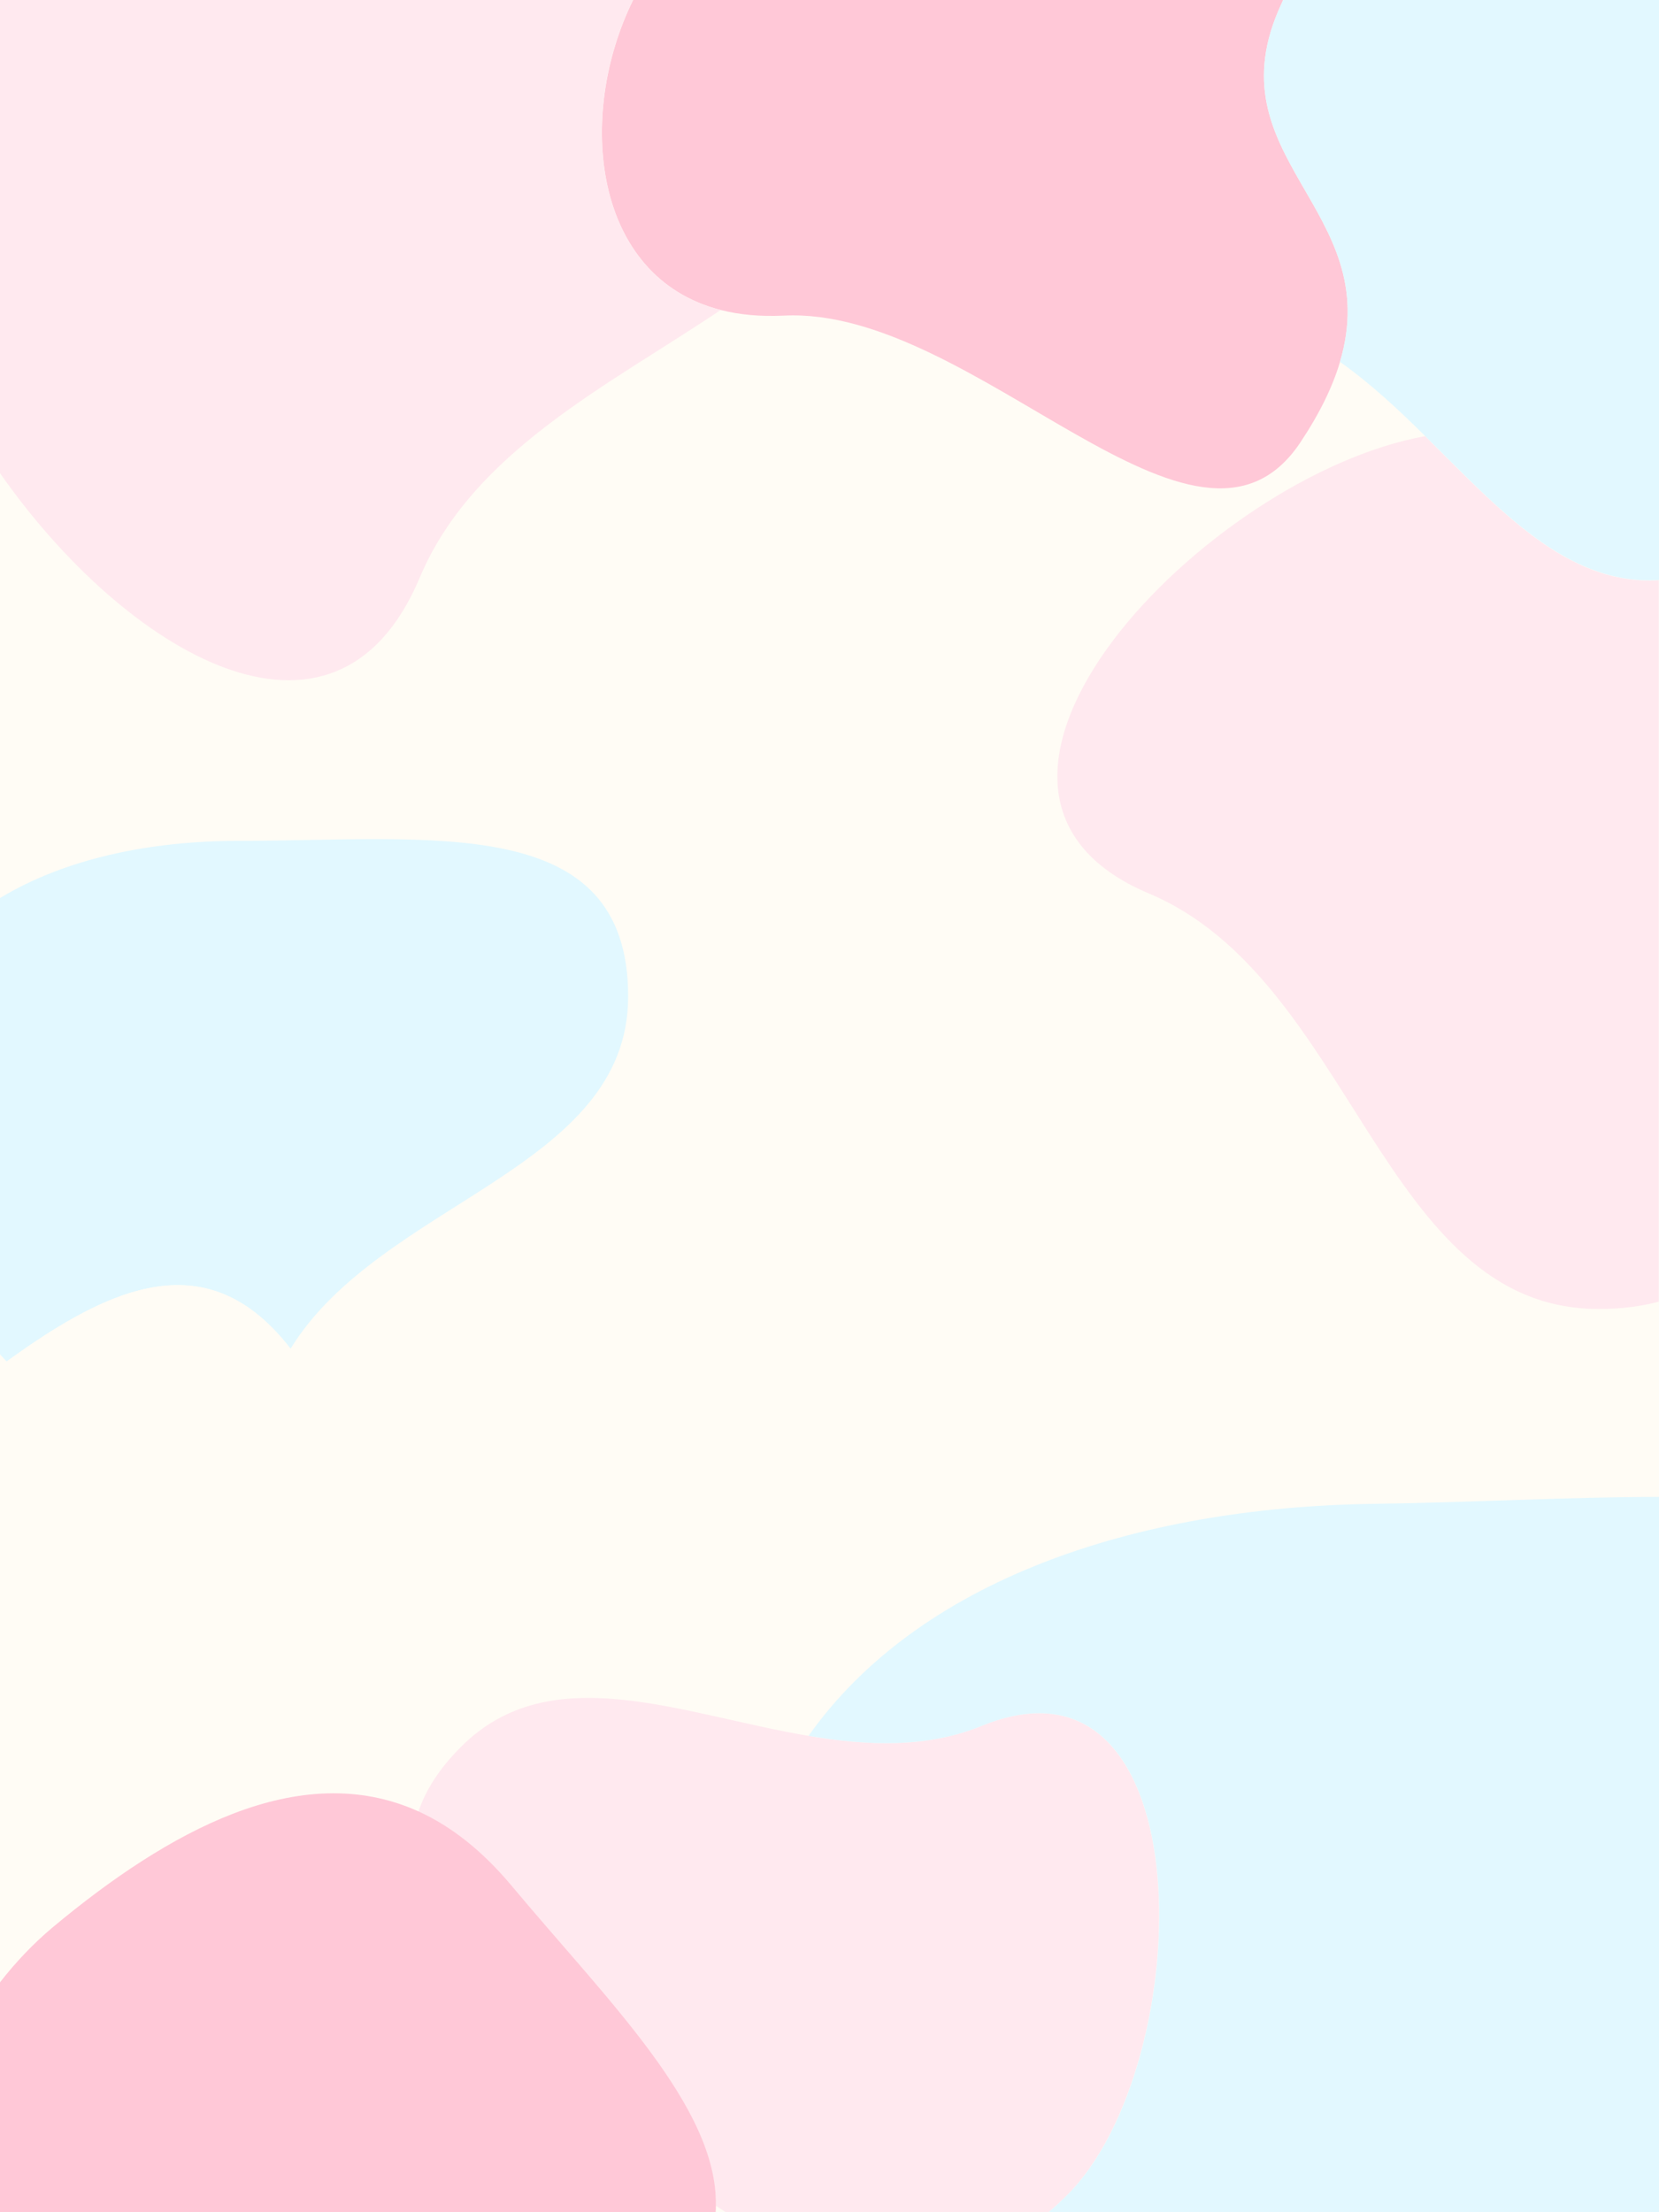 <?xml version="1.0" encoding="utf-8"?>
<!-- Generator: Adobe Illustrator 22.0.1, SVG Export Plug-In . SVG Version: 6.00 Build 0)  -->
<svg version="1.1" id="Layer_8" xmlns="http://www.w3.org/2000/svg" xmlns:xlink="http://www.w3.org/1999/xlink" x="0px" y="0px"
	 viewBox="0 0 768 1024" style="enable-background:new 0 0 768 1024;" xml:space="preserve">
<style type="text/css">
	.st0{fill:#3723FF;stroke:#3723FF;stroke-width:2;stroke-linecap:round;stroke-linejoin:round;stroke-miterlimit:10;}
	.st1{fill:#FFC8D7;stroke:#3723FF;stroke-width:2;stroke-linecap:round;stroke-linejoin:round;stroke-miterlimit:10;}
	.st2{fill:#FFFCF5;stroke:#3723FF;stroke-width:2;stroke-linecap:round;stroke-linejoin:round;stroke-miterlimit:10;}
	.st3{fill:none;stroke:#3723FF;stroke-width:2;stroke-linecap:round;stroke-linejoin:round;stroke-miterlimit:10;}
	.st4{fill:#3723FF;stroke:#3723FF;stroke-width:2;stroke-miterlimit:10;}
	.st5{fill:#FFFFFF;stroke:#3723FF;stroke-width:2;stroke-linecap:round;stroke-linejoin:round;stroke-miterlimit:10;}
	.st6{fill:#FFE9EF;stroke:#3723FF;stroke-width:2;stroke-linecap:round;stroke-linejoin:round;stroke-miterlimit:10;}
	.st7{fill:#3723FF;}
	.st8{fill:#FFFCF5;}
	.st9{fill:#FFC8D7;}
	.st10{fill:#E2F8FF;}
	.st11{fill:#8CE06E;}
	.st12{fill:#FFE9EF;}
	.st13{fill:#FFFFFF;}
	.st14{fill:#FFFCF5;stroke:#3723FF;stroke-width:2.5;stroke-linecap:round;stroke-linejoin:round;stroke-miterlimit:10;}
	.st15{fill:none;}
</style>
<g>
	<rect x="0" class="st8" width="768" height="1024"/>
	<path class="st9" d="M593.1,2c0.3-0.7,0.6-1.4,0.9-2h-23.8H404.7H293.1c-26.5,53.7-18.6,128.4,40.6,143.5c8.6,2.2,18.2,3.1,29,2.6
		c89-4.6,191.3,131.2,239.4,58.5c9.1-13.7,14.9-25.9,18.2-37C641.5,96.5,560.1,73.3,593.1,2z"/>
	<path class="st15" d="M0,626.9v5.5c1-0.8,2-1.5,3.1-2.2C2,629.1,1,628,0,626.9z"/>
	<path class="st10" d="M134.5,624.3c41.9-68.2,156.3-82.8,156.3-163.1c0-85.5-91.1-72-180-72c-42,0-81.1,8.5-110.8,26.5v211.2
		c1,1.1,2,2.2,3.1,3.3C51.9,594.8,96.5,575.2,134.5,624.3z"/>
	<path class="st8" d="M135.2,625.2c-0.2-0.3-0.5-0.6-0.7-0.9c-38-49.1-82.6-29.5-131.4,5.9c-1,0.7-2,1.5-3.1,2.2v285.2
		c7.4-9.4,15.5-18.1,24.3-25.4c27.2-22.8,55.5-41.8,83.4-52.6C112.8,763,181.8,686.7,135.2,625.2z"/>
	<path class="st12" d="M194.3,267.4c24.6-58.6,87.8-89.2,139.3-123.9c-59.1-15.1-67-89.8-40.6-143.5H0v219
		C57.7,301.6,155.1,360.6,194.3,267.4z"/>
	<path class="st15" d="M331.3,1024h4.9c-1.6-1-3.2-2-4.7-3.1C331.5,1022,331.4,1023,331.3,1024z"/>
	<path class="st12" d="M454.3,798.9c-25.4,10.4-52.7,9.2-80.1,4.6c-59.5-10.1-119.3-36.4-160.7,5c-10.2,10.2-16.5,20.2-19.8,30.1
		c14.9,6.8,29.2,17.8,42.8,34.1c44.5,53.3,95.5,102.6,94.9,148.3c1.6,1,3.1,2.1,4.7,3.1h30.2h119c2.9-2.5,5.8-5.1,8.7-8
		C554.5,955.6,558.3,756.5,454.3,798.9z"/>
	<path class="st9" d="M236.6,872.6c-13.6-16.2-27.9-27.3-42.8-34.1c-27.4-12.4-56.6-10.3-86.1,1.1c-27.9,10.8-56.2,29.9-83.4,52.6
		c-8.8,7.4-17,16-24.3,25.4v9.2v97.2h331.3c0.1-1,0.1-2,0.1-3.1C332.2,975.3,281.1,925.9,236.6,872.6z"/>
	<path class="st12" d="M659.7,201.9C558.8,220,417.9,365.6,531.9,413.6c94.7,39.8,107.6,192.3,208.1,192.3c10.5,0,19.8-1.2,27.9-3.4
		V268.6C725.1,271.2,693.8,235.5,659.7,201.9z"/>
	<path class="st10" d="M594,0c-0.3,0.7-0.6,1.4-0.9,2c-33,71.3,48.4,94.5,27.2,165.5c14,9.9,26.9,21.9,39.4,34.3
		c34.2,33.7,65.5,69.3,108.3,66.7v-36.2V0H594z"/>
	<path class="st10" d="M635.8,696.1c-111.1,1.6-210.8,35.7-261.5,107.4c27.3,4.6,54.6,5.8,80.1-4.6
		c103.9-42.4,100.2,156.7,39.7,217.1c-2.8,2.8-5.7,5.5-8.7,8H768V692.9C726,692.9,680.8,695.5,635.8,696.1z"/>
</g>
</svg>
